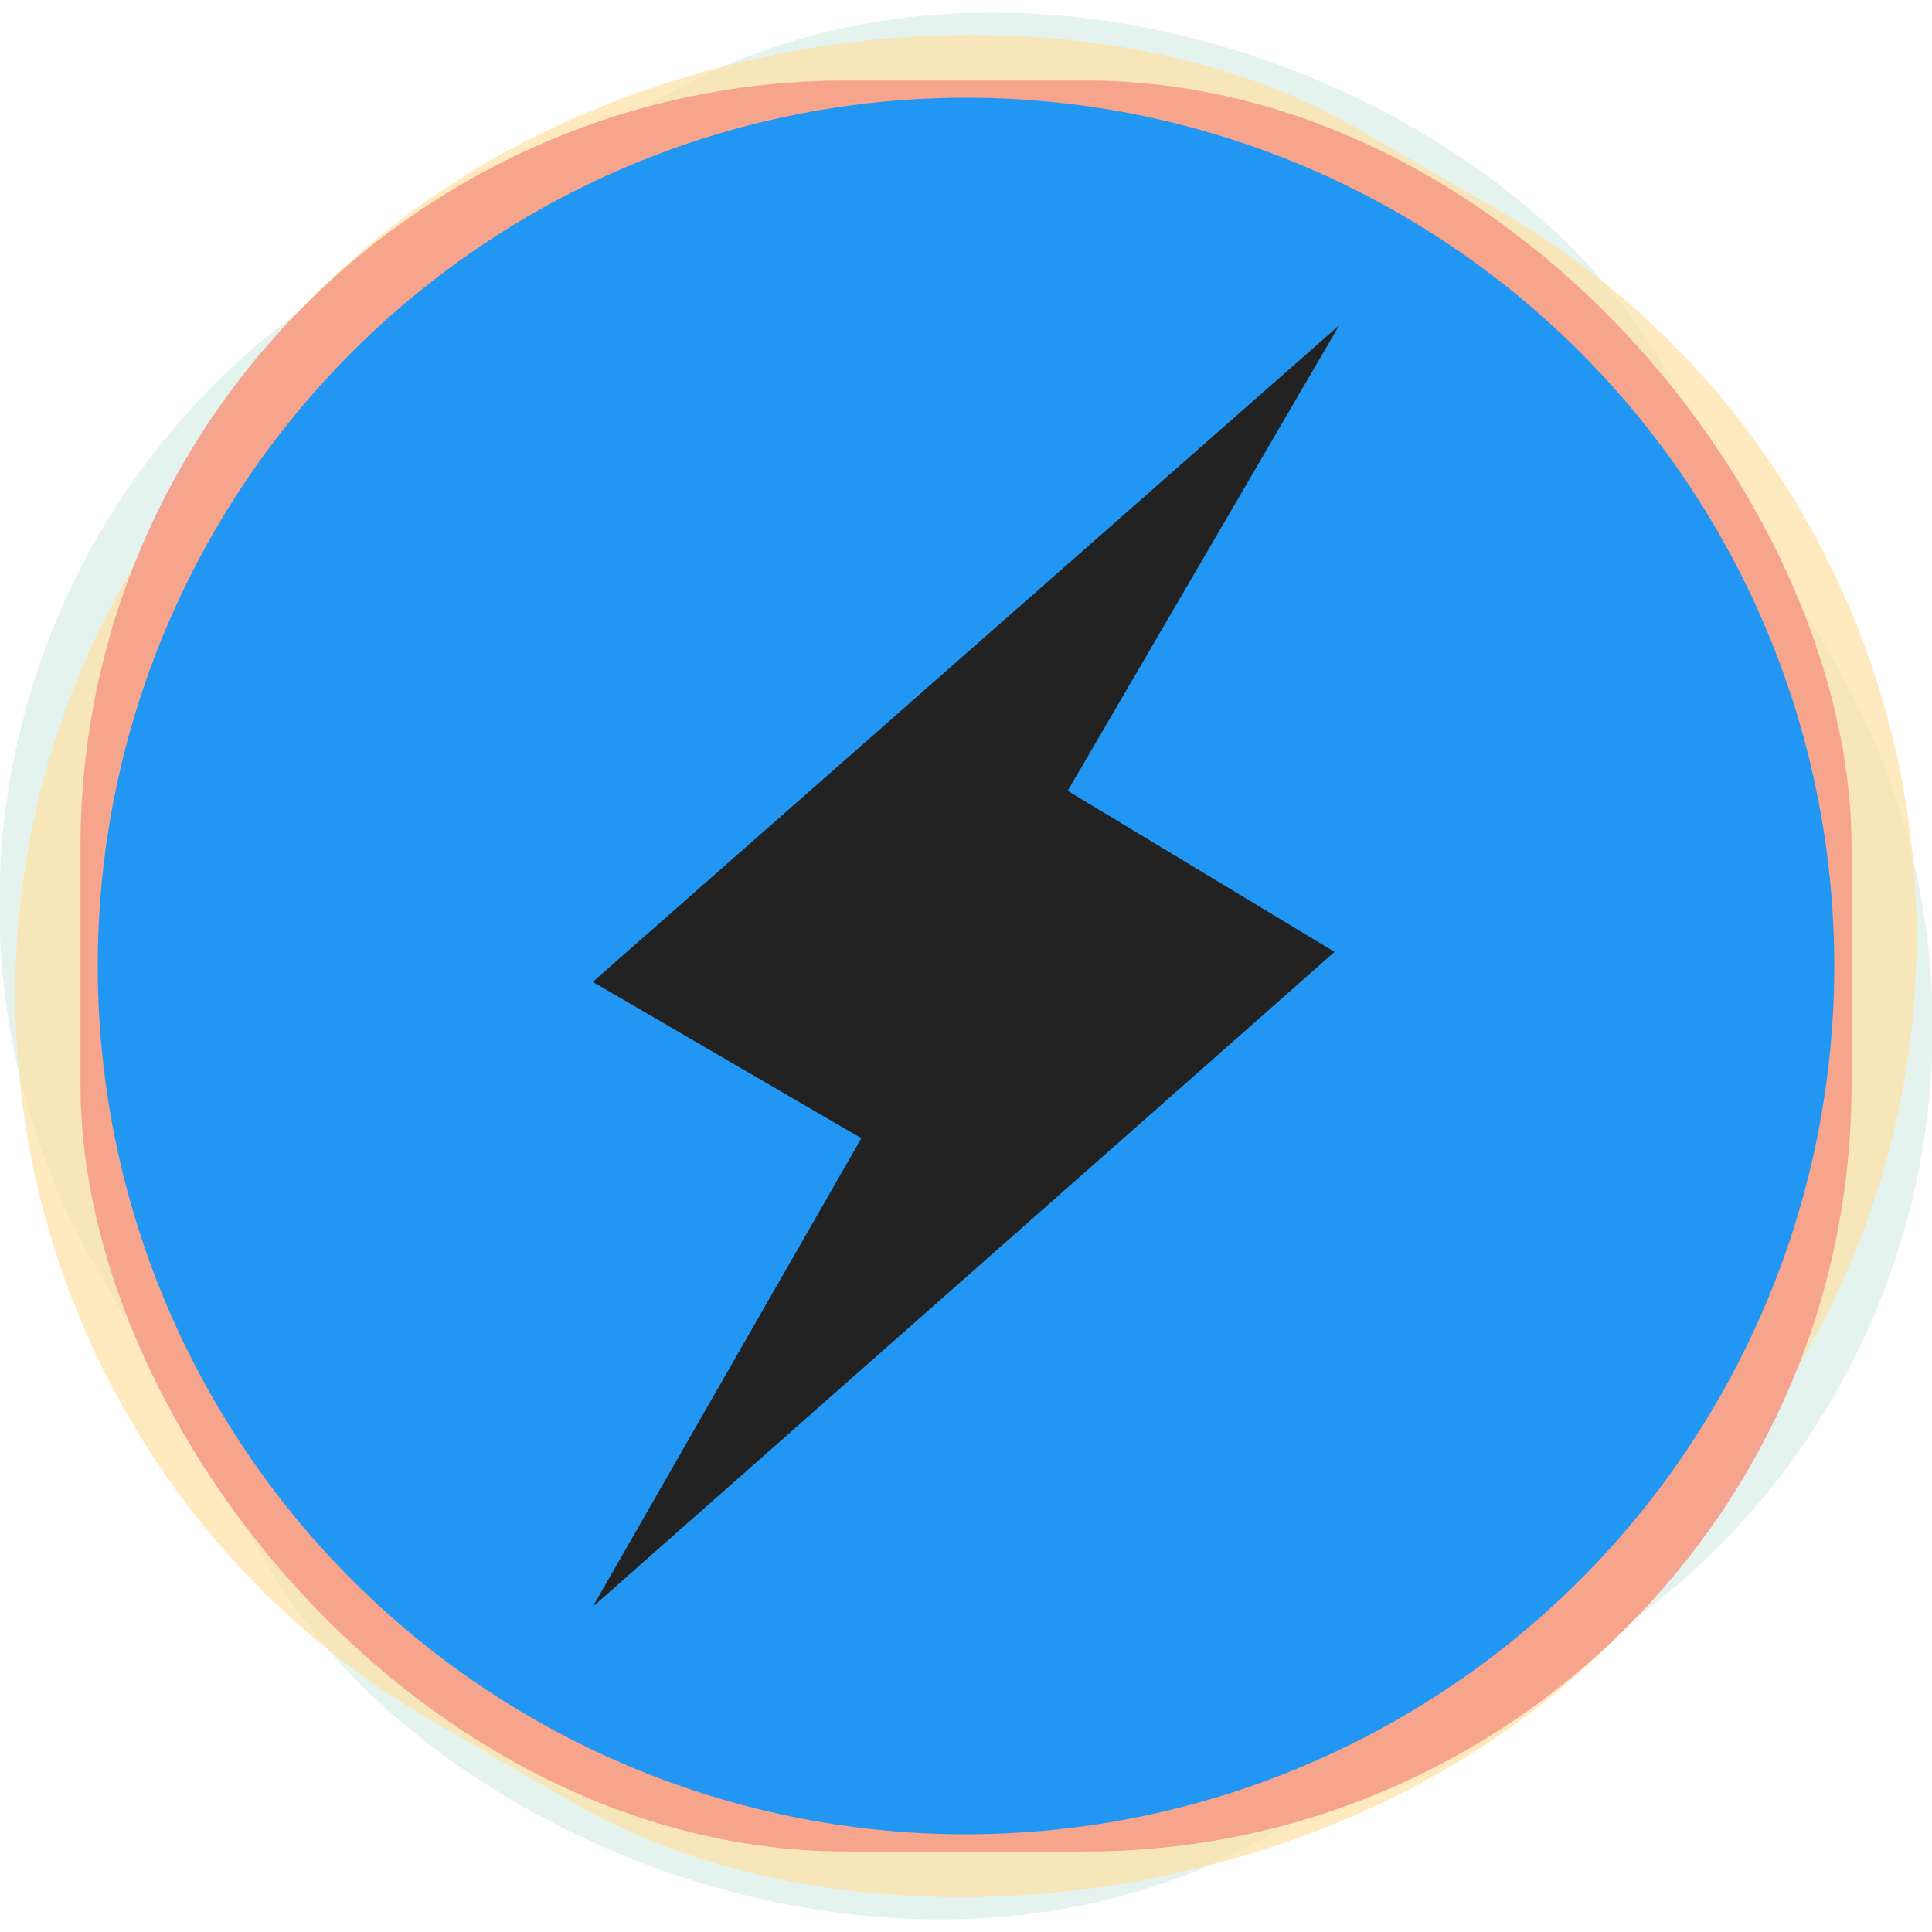 <svg xmlns="http://www.w3.org/2000/svg" viewBox="0 0 600 600"><defs><style>.cls-1{fill:#cde9e0;opacity:0.5;}.cls-2{fill:#ffe1a5;opacity:0.7;}.cls-3{fill:#f69d88;opacity:0.9;}.cls-4{fill:#2196f3;}.cls-5{fill:#222;}</style></defs><title>dsla_logo-squared</title><g id="Circles"><rect id="v" class="cls-1" x="69.13" y="69.13" width="561.74" height="561.74" rx="228.12" ry="228.12" transform="translate(-178.11 171.89) rotate(-30)"/><rect id="y" class="cls-2" x="63.99" y="63.99" width="572.01" height="572.01" rx="260.89" ry="260.89" transform="translate(-178.11 428.11) rotate(-60)"/><rect id="r" class="cls-3" x="25" y="25" width="550" height="550" rx="238" ry="238"/><circle id="blue" class="cls-4" cx="300" cy="300" r="269.65"/></g><g id="Bolt_Stack" data-name="Bolt Stack"><polygon id="Bolt" class="cls-5" points="184.08 498.99 267.5 353.49 184.08 304.93 415.92 101.01 331.58 245.6 414.46 295.62 184.08 498.99"/></g></svg>